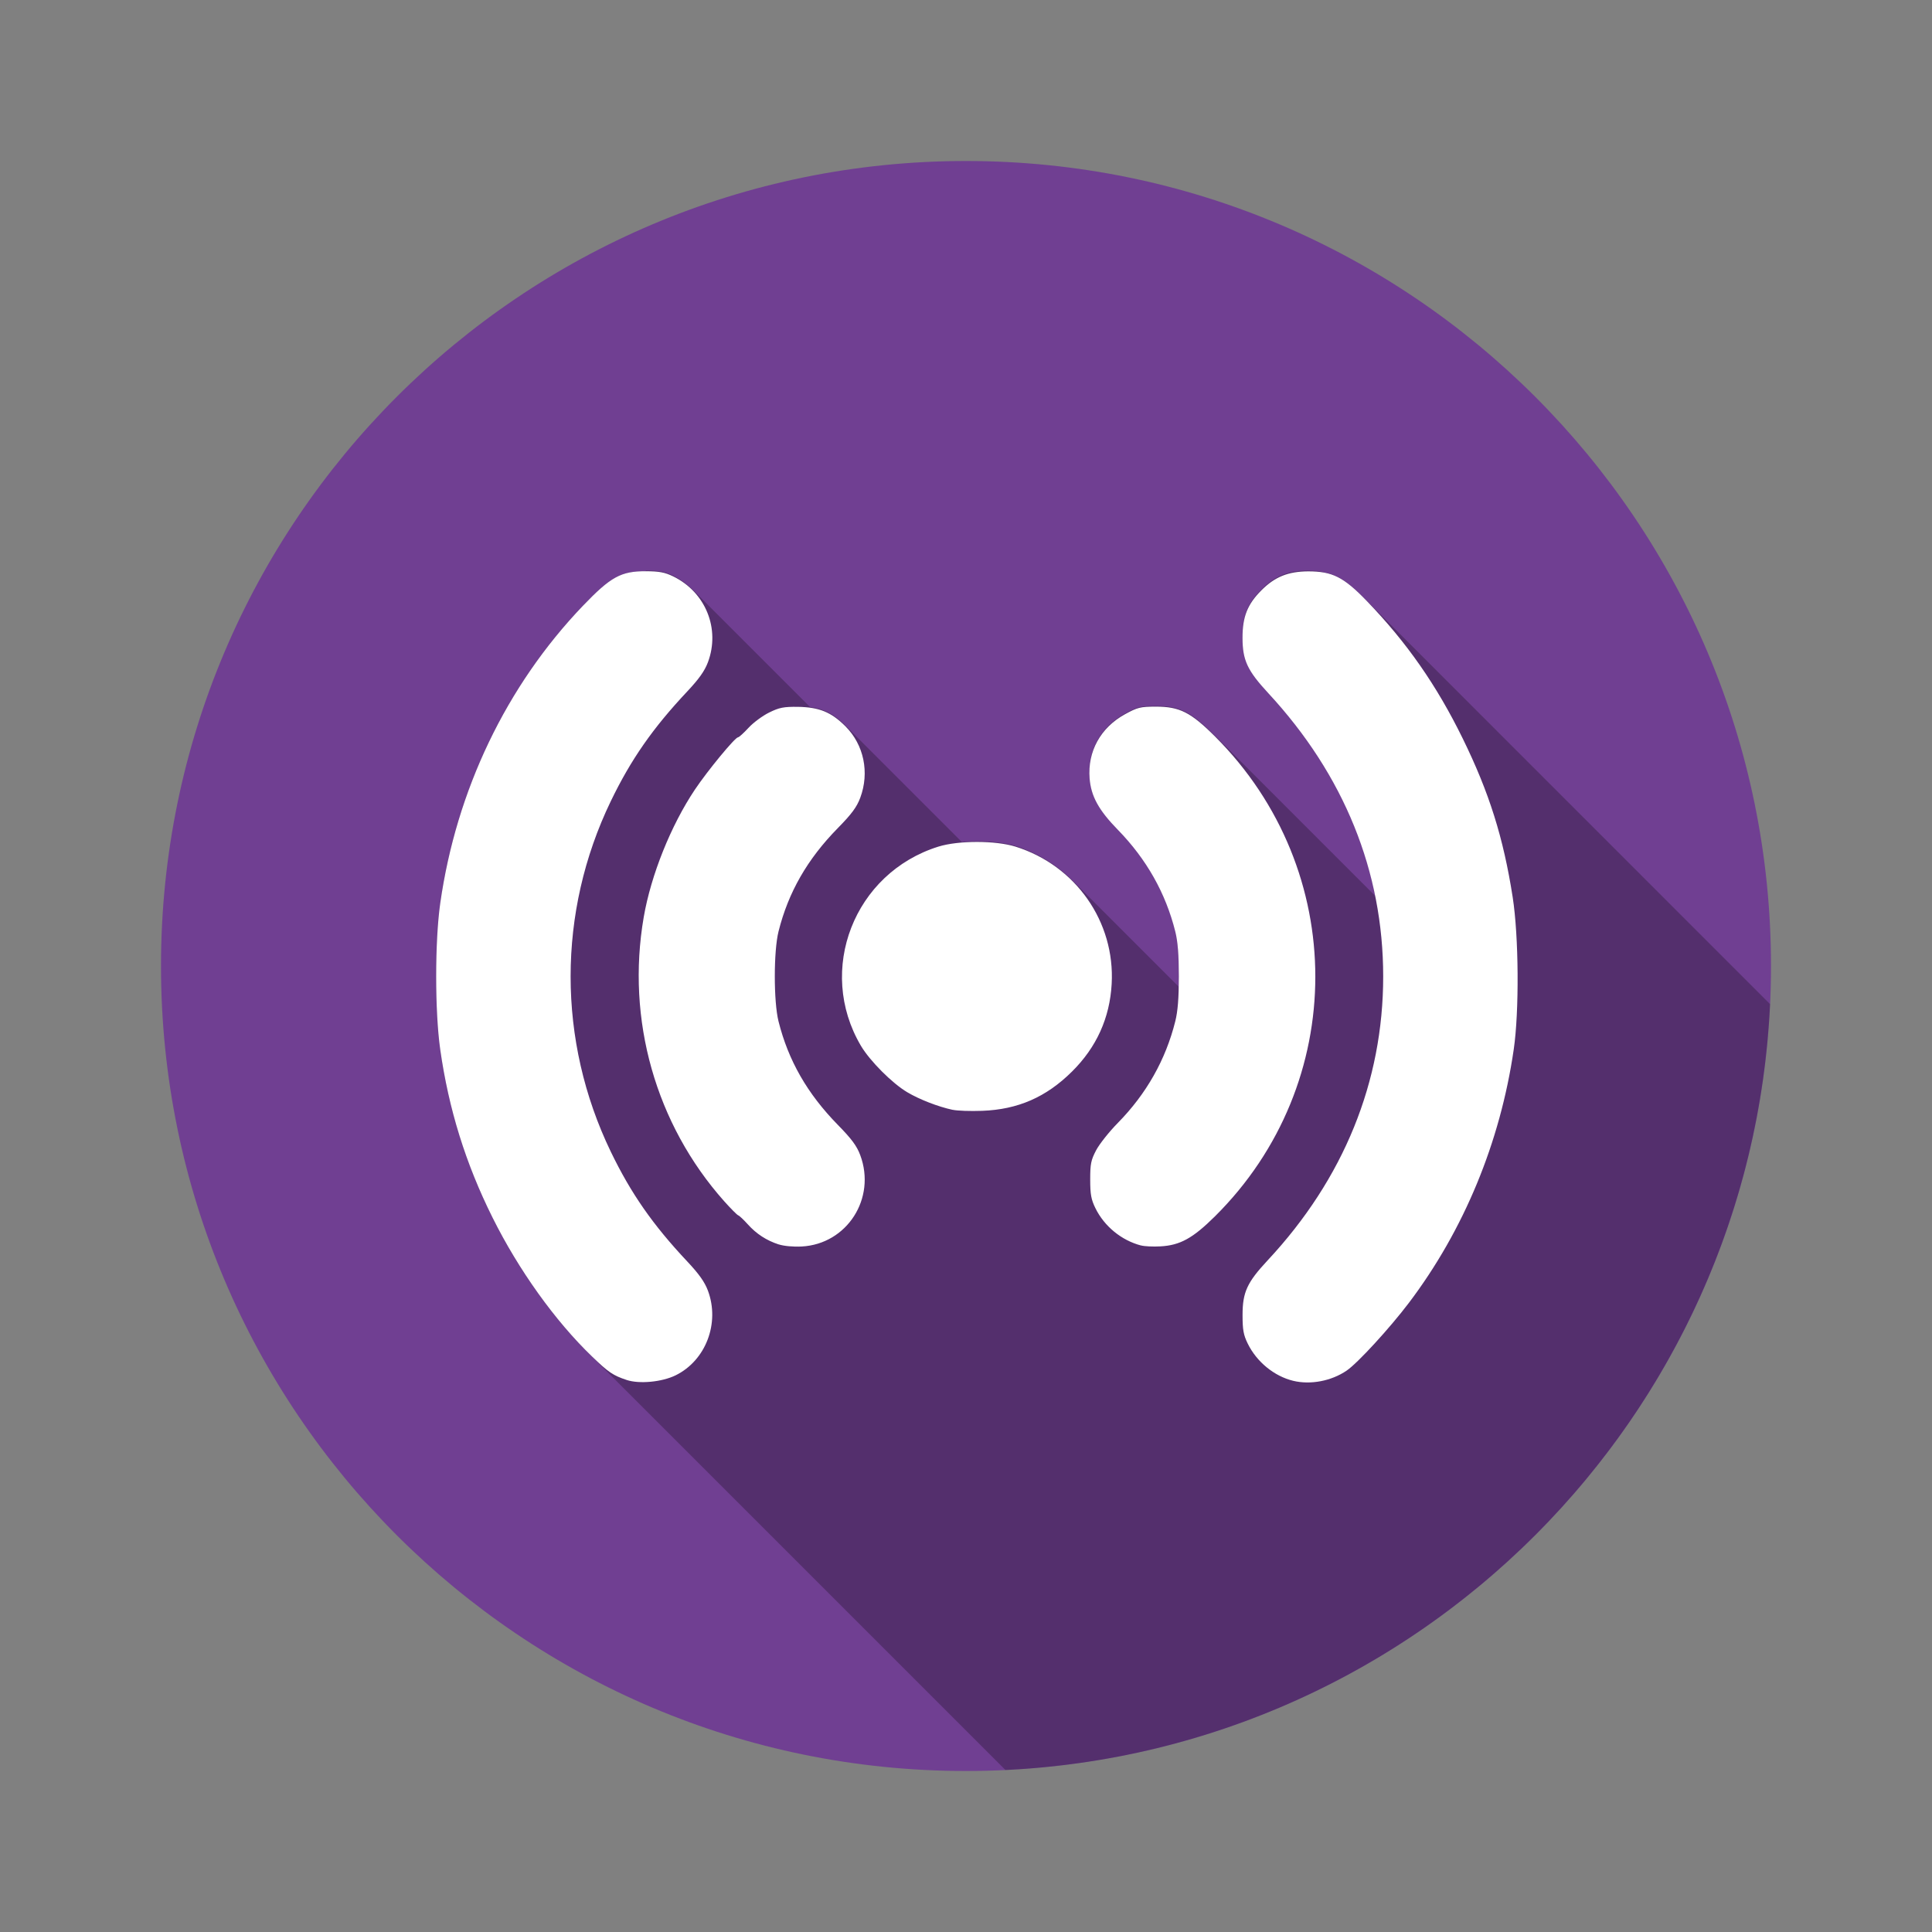 <?xml version="1.0" encoding="UTF-8" standalone="no"?>
<!-- Created with Inkscape (http://www.inkscape.org/) -->

<svg
   xmlns:dc="http://purl.org/dc/elements/1.1/"
   xmlns:cc="http://creativecommons.org/ns#"
   xmlns:rdf="http://www.w3.org/1999/02/22-rdf-syntax-ns#"
   xmlns:svg="http://www.w3.org/2000/svg"
   xmlns="http://www.w3.org/2000/svg"
   xmlns:sodipodi="http://sodipodi.sourceforge.net/DTD/sodipodi-0.dtd"
   xmlns:inkscape="http://www.inkscape.org/namespaces/inkscape"
   width="48"
   height="48"
   id="svg4230"
   version="1.1"
   inkscape:version="0.48.5 r10040"
   sodipodi:docname="library-internet-radio.svg">
  <rect width="100%" height="100%" fill="#808080" stroke="none"/>
  <defs
     id="defs4232" />
  <sodipodi:namedview
     id="base"
     pagecolor="#ffffff"
     bordercolor="#666666"
     borderopacity="1.0"
     inkscape:pageopacity="0.0"
     inkscape:pageshadow="2"
     inkscape:zoom="7.1252405"
     inkscape:cx="34.562861"
     inkscape:cy="28.250623"
     inkscape:document-units="px"
     inkscape:current-layer="layer1"
     showgrid="false"
     inkscape:showpageshadow="false"
     borderlayer="true"
     inkscape:window-width="1920"
     inkscape:window-height="1025"
     inkscape:window-x="-4"
     inkscape:window-y="39"
     inkscape:window-maximized="1">
    <sodipodi:guide
       position="0,48"
       orientation="48,0"
       id="guide4065" />
    <sodipodi:guide
       position="0,1.7382813e-05"
       orientation="0,48"
       id="guide4067" />
    <sodipodi:guide
       position="48,1.7382813e-05"
       orientation="-48,0"
       id="guide4069" />
    <sodipodi:guide
       position="48,48"
       orientation="0,-48"
       id="guide4071" />
    <sodipodi:guide
       position="3,45"
       orientation="42,0"
       id="guide4073" />
    <sodipodi:guide
       position="3,3"
       orientation="0,42"
       id="guide4075" />
    <sodipodi:guide
       position="45,3"
       orientation="-42,0"
       id="guide4077" />
    <sodipodi:guide
       position="45,45"
       orientation="0,-42"
       id="guide4079" />
  </sodipodi:namedview>
  <g
     inkscape:label="Capa 1"
     inkscape:groupmode="layer"
     id="layer1"
     transform="translate(0,-1004.362)">
    <path
       style="fill:#000000"
       d=""
       id="path906"
       inkscape:connector-curvature="0" />
    <path
       style="fill:#703f92;fill-rule:evenodd"
       inkscape:connector-curvature="0"
       id="path52"
       d="m 44,1028.362 c 0,11.046 -8.954,20 -20,20 -11.046,0 -20,-8.954 -20,-20 0,-11.046 8.954,-20 20,-20 11.046,0 20,8.954 20,20" />
    <path
       style="opacity:0.25"
       inkscape:connector-curvature="0"
       d="m 16.043,1018.554 c -0.615,0 -0.871,0.139 -1.56,0.858 -1.901,1.983 -3.147,4.583 -3.546,7.395 -0.134,0.945 -0.134,2.683 0,3.628 0.21,1.481 0.631,2.835 1.299,4.176 0.039,0.078 0.079,0.156 0.119,0.234 0.026,0.05 0.054,0.101 0.081,0.151 0.016,0.03 0.032,0.059 0.048,0.089 0.02,0.036 0.04,0.072 0.06,0.108 0.025,0.044 0.049,0.088 0.075,0.132 0.015,0.026 0.03,0.052 0.045,0.078 0.032,0.055 0.064,0.109 0.096,0.163 0.014,0.024 0.029,0.047 0.043,0.071 0.031,0.05 0.061,0.1 0.092,0.15 0.022,0.035 0.044,0.069 0.066,0.104 0.027,0.042 0.054,0.085 0.082,0.127 0.021,0.032 0.043,0.064 0.064,0.097 0.028,0.042 0.056,0.083 0.084,0.124 0.023,0.034 0.047,0.068 0.07,0.101 0.028,0.039 0.055,0.079 0.083,0.118 0.024,0.034 0.048,0.068 0.073,0.101 0.028,0.038 0.056,0.077 0.084,0.115 0.024,0.032 0.047,0.063 0.071,0.095 0.029,0.038 0.058,0.076 0.086,0.114 0.025,0.032 0.05,0.064 0.075,0.096 0.029,0.037 0.059,0.074 0.089,0.111 0.023,0.029 0.047,0.058 0.07,0.086 0.031,0.038 0.062,0.075 0.094,0.113 0.024,0.029 0.048,0.057 0.073,0.085 0.029,0.034 0.058,0.066 0.086,0.099 0.028,0.032 0.056,0.064 0.085,0.095 0.026,0.029 0.051,0.056 0.077,0.084 0.03,0.032 0.059,0.064 0.089,0.096 0.029,0.031 0.059,0.061 0.088,0.091 0.024,0.025 0.049,0.05 0.073,0.075 0.01,0.01 0.019,0.02 0.029,0.029 l 10.394,10.394 c 10.276,-0.496 18.516,-8.748 18.996,-19.028 L 33.853,1019.184 c -0.016,-0.016 -0.031,-0.029 -0.046,-0.044 -0.029,-0.029 -0.059,-0.057 -0.087,-0.083 -0.034,-0.032 -0.067,-0.061 -0.099,-0.089 -0.034,-0.03 -0.069,-0.06 -0.101,-0.086 -0.008,-0.01 -0.017,-0.014 -0.025,-0.02 -0.009,-0.01 -0.018,-0.013 -0.027,-0.02 -0.018,-0.014 -0.037,-0.027 -0.055,-0.04 -0.012,-0.01 -0.023,-0.015 -0.035,-0.023 -0.014,-0.01 -0.028,-0.018 -0.042,-0.027 -0.013,-0.01 -0.027,-0.016 -0.04,-0.023 -0.014,-0.01 -0.028,-0.016 -0.042,-0.023 -0.012,-0.01 -0.024,-0.012 -0.036,-0.018 -0.014,-0.01 -0.027,-0.013 -0.041,-0.019 -0.013,-0.01 -0.026,-0.011 -0.04,-0.017 -0.014,-0.01 -0.029,-0.011 -0.043,-0.016 -0.012,0 -0.024,-0.01 -0.036,-0.012 -0.016,-0.01 -0.033,-0.01 -0.05,-0.015 -0.011,0 -0.021,-0.01 -0.032,-0.01 -0.018,0 -0.035,-0.01 -0.053,-0.012 -0.011,0 -0.023,0 -0.035,-0.01 -0.016,0 -0.033,-0.01 -0.05,-0.01 -0.013,0 -0.026,0 -0.04,-0.01 -0.019,0 -0.04,0 -0.06,-0.01 -0.011,-9e-4 -0.021,0 -0.032,0 -0.065,0 -0.134,-0.01 -0.207,-0.01 -0.5,0 -0.825,0.136 -1.159,0.47 -0.348,0.348 -0.471,0.656 -0.47,1.183 9.2e-4,0.555 0.12,0.811 0.642,1.375 1.352,1.46 2.235,3.11 2.624,4.89 0.012,0.056 0.024,0.113 0.035,0.17 l -3.978,-3.978 -0.003,0 c -0.608,-0.608 -0.883,-0.747 -1.476,-0.745 -0.382,9e-4 -0.452,0.018 -0.762,0.188 -0.608,0.333 -0.935,0.925 -0.881,1.596 0.035,0.443 0.225,0.788 0.702,1.276 0.711,0.729 1.188,1.573 1.426,2.526 0.063,0.251 0.089,0.577 0.089,1.117 0,0.1 -0.002,0.185 -0.004,0.271 l -2.644,-2.644 c -0.007,-0.01 -0.014,-0.013 -0.021,-0.019 -0.036,-0.035 -0.072,-0.069 -0.109,-0.103 -0.009,-0.01 -0.018,-0.017 -0.028,-0.025 -0.045,-0.04 -0.091,-0.079 -0.139,-0.116 -0.009,-0.01 -0.019,-0.014 -0.028,-0.022 -0.04,-0.031 -0.081,-0.061 -0.122,-0.09 -0.012,-0.01 -0.025,-0.017 -0.037,-0.026 -0.049,-0.034 -0.1,-0.067 -0.151,-0.098 -0.01,-0.01 -0.021,-0.012 -0.031,-0.018 -0.044,-0.026 -0.089,-0.052 -0.135,-0.076 -0.014,-0.01 -0.028,-0.015 -0.042,-0.022 -0.055,-0.028 -0.11,-0.056 -0.167,-0.082 -0.005,0 -0.011,0 -0.017,-0.01 -0.052,-0.023 -0.104,-0.045 -0.158,-0.066 -0.015,-0.01 -0.031,-0.012 -0.046,-0.018 -0.059,-0.022 -0.119,-0.043 -0.181,-0.062 -0.311,-0.097 -0.787,-0.133 -1.221,-0.109 -0.038,0 -0.074,0.01 -0.111,0.01 l -2.892,-2.892 c -0.282,-0.282 -0.53,-0.416 -0.881,-0.462 l -2.922,-2.922 c -0.013,-0.013 -0.027,-0.024 -0.04,-0.037 -0.016,-0.015 -0.031,-0.029 -0.047,-0.043 -0.023,-0.02 -0.046,-0.038 -0.07,-0.057 -0.016,-0.013 -0.032,-0.026 -0.049,-0.039 -0.029,-0.021 -0.06,-0.042 -0.091,-0.061 -0.012,-0.01 -0.024,-0.016 -0.037,-0.024 -0.045,-0.027 -0.091,-0.053 -0.14,-0.077 -0.21,-0.102 -0.347,-0.128 -0.684,-0.129"
       id="path110" />
    <path
       style="fill:#ffffff"
       inkscape:connector-curvature="0"
       d="m 15.57,1038.647 c -0.338,-0.112 -0.451,-0.188 -0.861,-0.583 -0.919,-0.884 -1.823,-2.147 -2.473,-3.453 -0.668,-1.341 -1.089,-2.695 -1.299,-4.176 -0.134,-0.945 -0.134,-2.683 0,-3.628 0.399,-2.812 1.645,-5.411 3.546,-7.395 0.689,-0.719 0.945,-0.86 1.56,-0.858 0.337,10e-4 0.473,0.027 0.683,0.129 0.805,0.392 1.173,1.302 0.862,2.133 -0.081,0.215 -0.22,0.412 -0.514,0.725 -0.857,0.912 -1.4,1.692 -1.9,2.728 -1.33,2.756 -1.33,5.949 0,8.705 0.5,1.036 1.043,1.816 1.9,2.728 0.294,0.313 0.433,0.51 0.514,0.725 0.302,0.808 -0.053,1.738 -0.804,2.105 -0.34,0.166 -0.899,0.219 -1.215,0.115 m 16.561,0.021 c -0.472,-0.114 -0.908,-0.471 -1.13,-0.924 -0.106,-0.216 -0.129,-0.342 -0.129,-0.71 0,-0.568 0.112,-0.811 0.626,-1.362 1.886,-2.022 2.868,-4.435 2.868,-7.05 0,-2.607 -0.972,-5.005 -2.853,-7.037 -0.522,-0.564 -0.641,-0.82 -0.642,-1.375 -8.3e-4,-0.526 0.122,-0.835 0.47,-1.183 0.334,-0.334 0.66,-0.466 1.159,-0.47 0.601,0 0.882,0.138 1.463,0.741 0.99,1.027 1.733,2.093 2.378,3.41 0.659,1.344 1.012,2.467 1.242,3.943 0.152,0.977 0.165,2.833 0.026,3.785 -0.336,2.308 -1.238,4.489 -2.604,6.294 -0.477,0.63 -1.275,1.5 -1.548,1.685 -0.379,0.258 -0.897,0.357 -1.326,0.253 m -12.785,-3.389 c -0.303,-0.099 -0.553,-0.261 -0.768,-0.501 -0.101,-0.112 -0.207,-0.212 -0.237,-0.222 -0.029,-0.011 -0.185,-0.168 -0.347,-0.349 -1.704,-1.915 -2.439,-4.511 -2,-7.058 0.18,-1.045 0.676,-2.281 1.273,-3.172 0.316,-0.471 0.997,-1.297 1.07,-1.297 0.024,0 0.141,-0.106 0.26,-0.235 0.119,-0.13 0.351,-0.301 0.514,-0.381 0.253,-0.124 0.358,-0.145 0.717,-0.141 0.523,0.01 0.822,0.128 1.177,0.483 0.46,0.46 0.603,1.149 0.368,1.778 -0.087,0.231 -0.212,0.401 -0.556,0.751 -0.758,0.772 -1.23,1.595 -1.474,2.569 -0.123,0.49 -0.123,1.743 0,2.233 0.244,0.974 0.715,1.797 1.474,2.572 0.344,0.351 0.471,0.523 0.556,0.751 0.402,1.074 -0.327,2.211 -1.455,2.271 -0.208,0.011 -0.443,-0.011 -0.572,-0.053 m 9,0.027 c -0.483,-0.127 -0.909,-0.476 -1.13,-0.927 -0.106,-0.216 -0.129,-0.343 -0.129,-0.71 -5.5e-4,-0.388 0.019,-0.484 0.147,-0.728 0.081,-0.154 0.325,-0.462 0.543,-0.683 0.705,-0.718 1.185,-1.566 1.423,-2.519 0.063,-0.251 0.089,-0.577 0.089,-1.117 0,-0.54 -0.026,-0.866 -0.089,-1.117 -0.238,-0.953 -0.715,-1.797 -1.426,-2.526 -0.477,-0.488 -0.666,-0.833 -0.702,-1.276 -0.054,-0.671 0.273,-1.263 0.881,-1.596 0.311,-0.17 0.38,-0.187 0.762,-0.188 0.593,0 0.868,0.138 1.476,0.745 3.32,3.317 3.318,8.623 -0.004,11.918 -0.551,0.546 -0.868,0.721 -1.36,0.747 -0.178,0.01 -0.394,0 -0.48,-0.024 m -4.68,-3.369 c -0.358,-0.077 -0.82,-0.256 -1.124,-0.436 -0.374,-0.221 -0.93,-0.778 -1.153,-1.155 -1.11,-1.88 -0.171,-4.293 1.925,-4.948 0.497,-0.155 1.417,-0.155 1.914,0 1.497,0.467 2.478,1.867 2.391,3.412 -0.047,0.846 -0.377,1.574 -0.986,2.177 -0.641,0.636 -1.343,0.942 -2.231,0.975 -0.289,0.011 -0.621,0 -0.736,-0.026"
       id="path112" />
  </g>
</svg>
